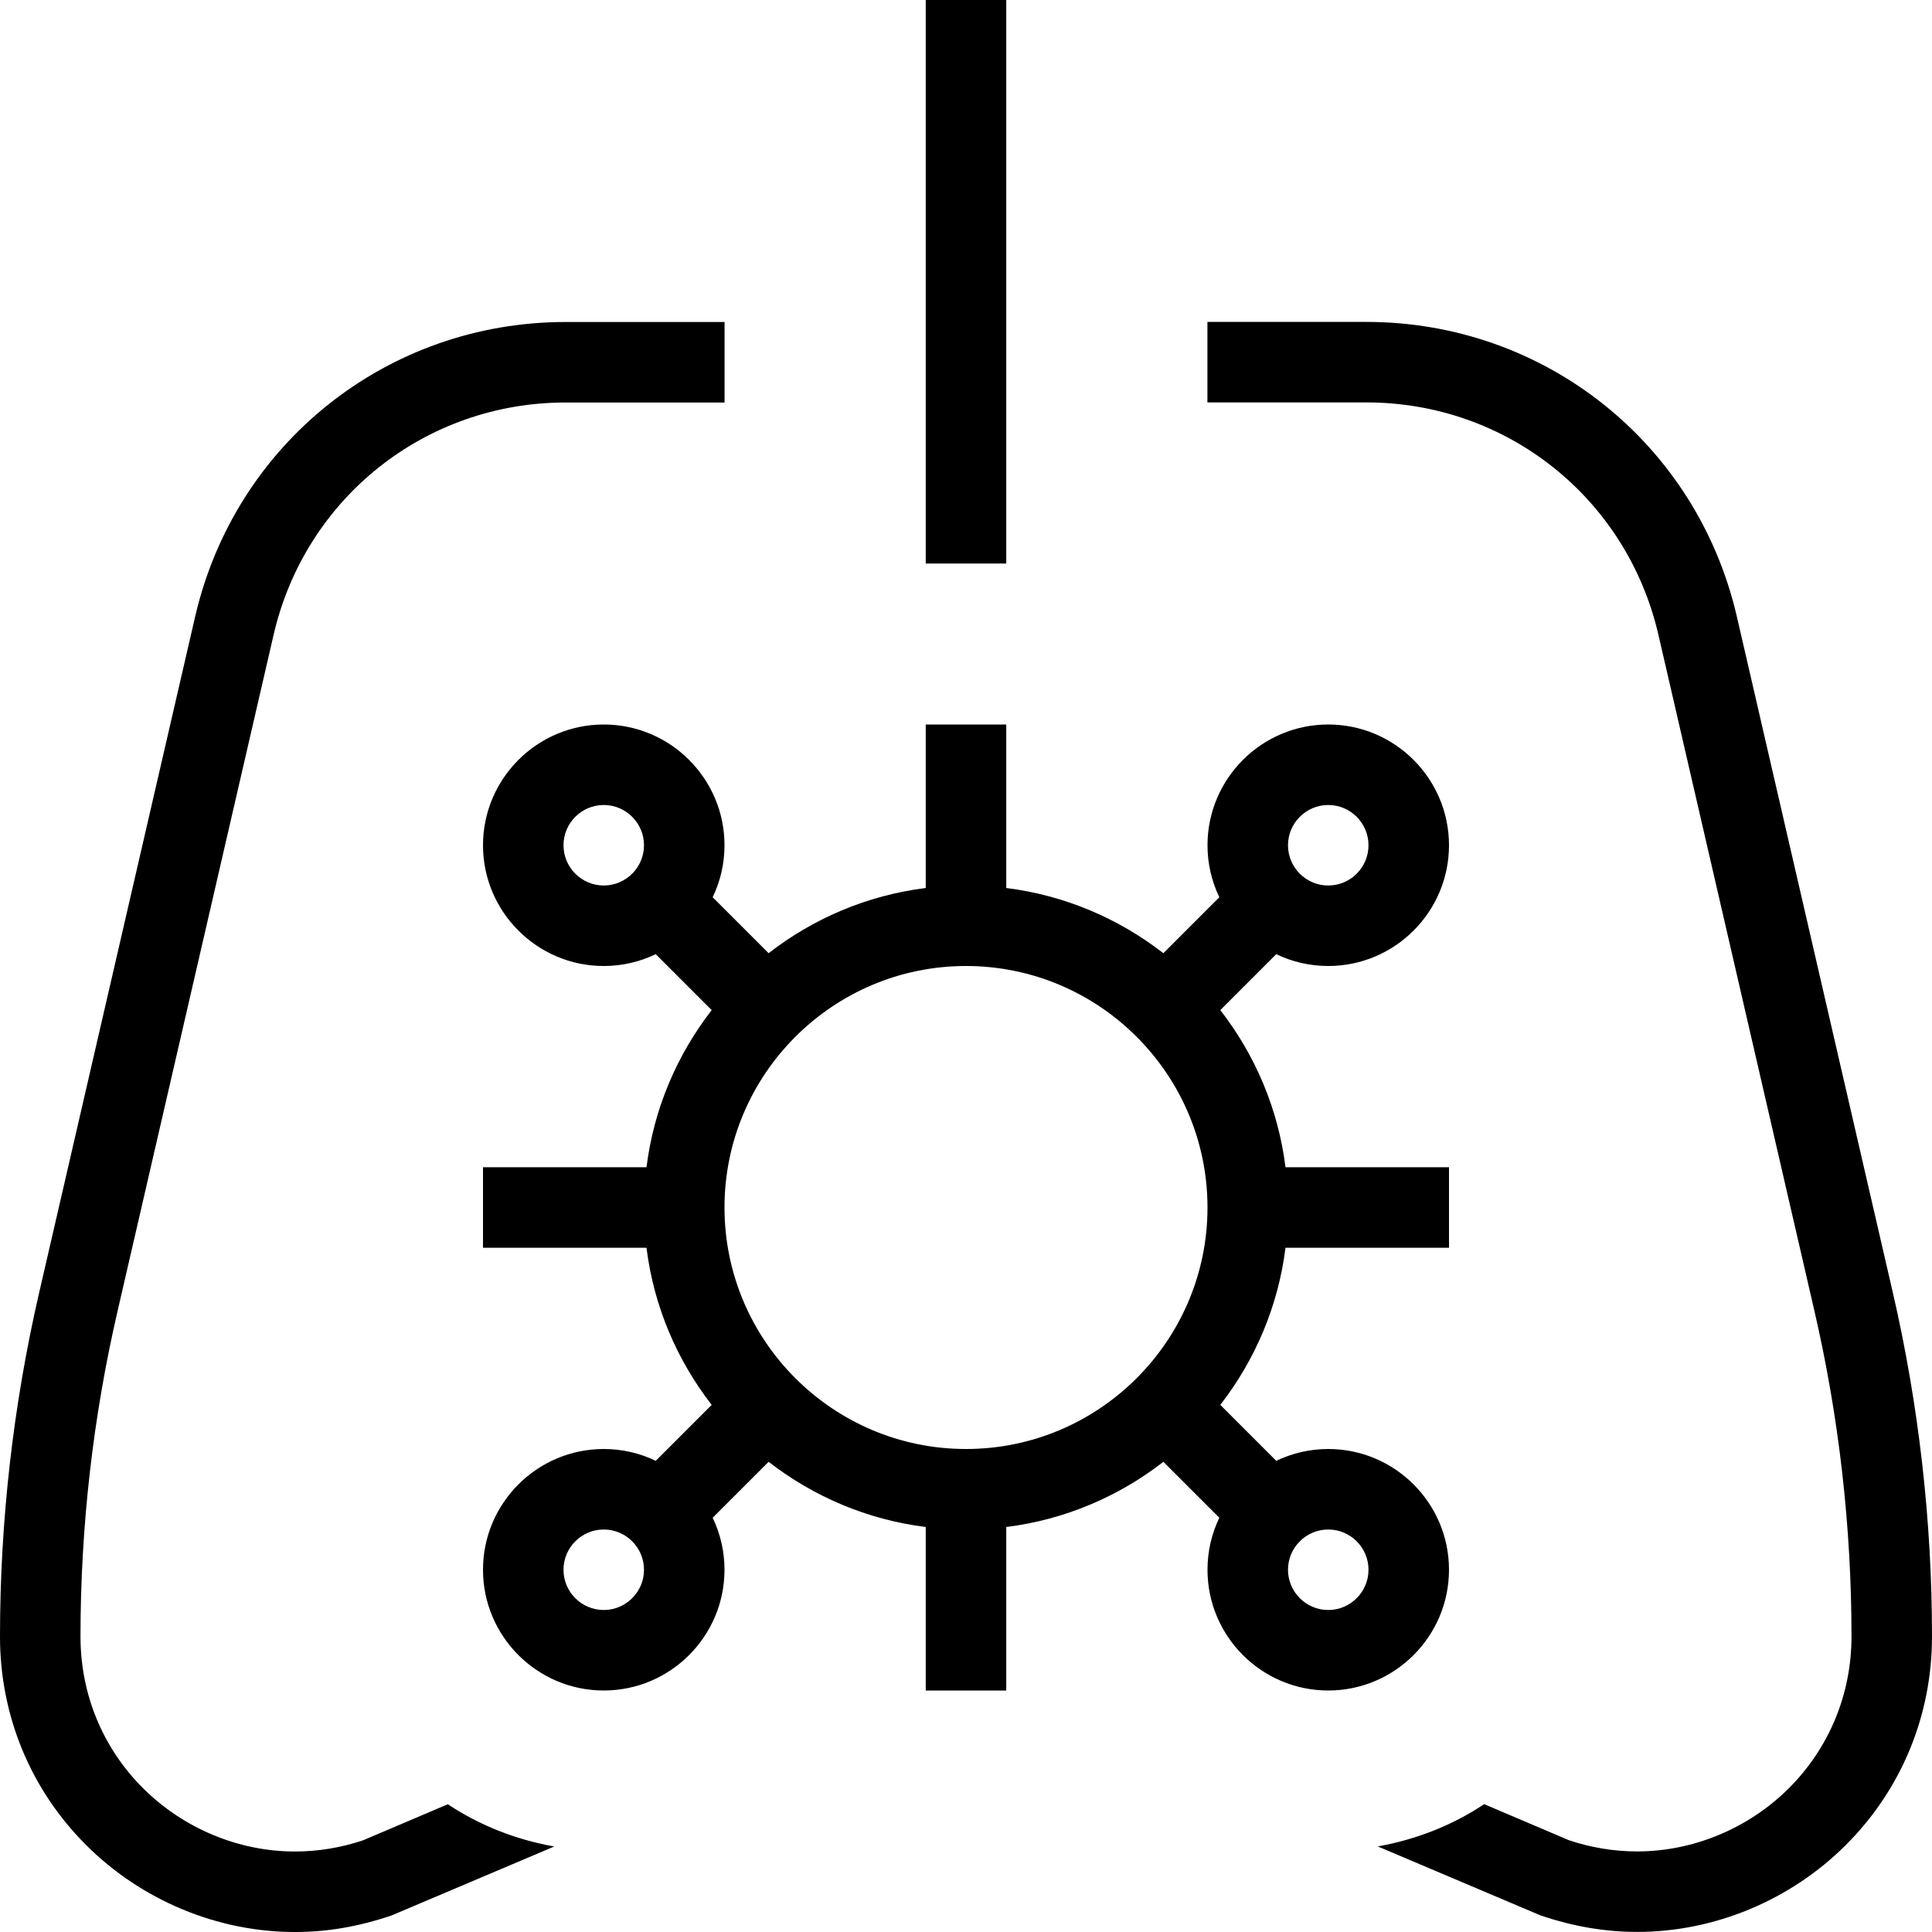 <?xml version="1.0" encoding="UTF-8"?>
<svg xmlns="http://www.w3.org/2000/svg" id="Layer_1" data-name="Layer 1" viewBox="0 0 24 24" width="512" height="512"><path d="m12.5,7h-1V0h1v7Zm11.013,9.055l-1.937-8.395c-.498-2.155-2.39-3.661-4.602-3.661h-1.975v1h1.975c1.743,0,3.234,1.187,3.627,2.885l1.937,8.395c.307,1.326.462,2.689.462,4.051,0,.713-.276,1.382-.777,1.883-.501.5-1.188.786-1.885.786h-.004c-.284,0-.568-.047-.844-.139l-1.053-.448c-.392.261-.84.439-1.322.525l2.022.857c.414.14.805.204,1.195.205h.006c.96,0,1.904-.393,2.591-1.079.691-.689,1.071-1.609,1.071-2.59,0-1.438-.164-2.876-.487-4.276Zm-19.003,6.806c-.275.092-.56.139-.844.139h-.004c-.697,0-1.384-.287-1.885-.786-.501-.5-.777-1.169-.777-1.883,0-1.362.155-2.725.462-4.051l1.937-8.395c.393-1.699,1.884-2.885,3.627-2.885h1.975v-1h-1.975c-2.212,0-4.104,1.505-4.602,3.661L.487,16.055c-.323,1.4-.487,2.839-.487,4.276,0,.981.38,1.901,1.071,2.59.687.686,1.631,1.079,2.591,1.079h.006c.391,0,.781-.065,1.195-.205l2.022-.857c-.481-.086-.93-.264-1.322-.525l-1.053.448Zm11.99-1.861c-.827,0-1.5-.673-1.5-1.5,0-.231.053-.451.147-.646l-.695-.695c-.553.43-1.222.719-1.952.81v2.031h-1v-2.031c-.729-.091-1.398-.38-1.952-.81l-.695.695c.094.196.147.415.147.646,0,.827-.673,1.5-1.5,1.5s-1.5-.673-1.5-1.5.673-1.5,1.5-1.5c.231,0,.451.053.646.147l.695-.695c-.43-.553-.719-1.222-.81-1.952h-2.031v-1h2.031c.091-.729.38-1.398.81-1.952l-.695-.695c-.196.094-.415.147-.646.147-.827,0-1.5-.673-1.5-1.5s.673-1.5,1.5-1.5,1.5.673,1.5,1.5c0,.231-.053.451-.147.646l.695.695c.553-.43,1.222-.719,1.952-.81v-2.031h1v2.031c.729.091,1.398.38,1.952.81l.695-.695c-.094-.196-.147-.415-.147-.646,0-.827.673-1.5,1.5-1.5s1.5.673,1.5,1.5-.673,1.5-1.5,1.5c-.231,0-.451-.053-.646-.147l-.695.695c.43.553.719,1.222.81,1.952h2.031v1h-2.031c-.091.729-.38,1.398-.81,1.952l.695.695c.196-.094.415-.147.646-.147.827,0,1.5.673,1.5,1.5s-.673,1.5-1.5,1.5Zm-1.5-6c0-1.654-1.346-3-3-3s-3,1.346-3,3,1.346,3,3,3,3-1.346,3-3Zm1-4.5c0,.276.225.5.5.5s.5-.224.5-.5-.225-.5-.5-.5-.5.224-.5.5Zm-8.5.5c.275,0,.5-.224.5-.5s-.225-.5-.5-.5-.5.224-.5.5.225.5.5.5Zm.5,8.5c0-.276-.225-.5-.5-.5s-.5.224-.5.5.225.5.5.5.5-.224.5-.5Zm9,0c0-.276-.225-.5-.5-.5s-.5.224-.5.5.225.5.5.5.5-.224.5-.5Z"/></svg>
